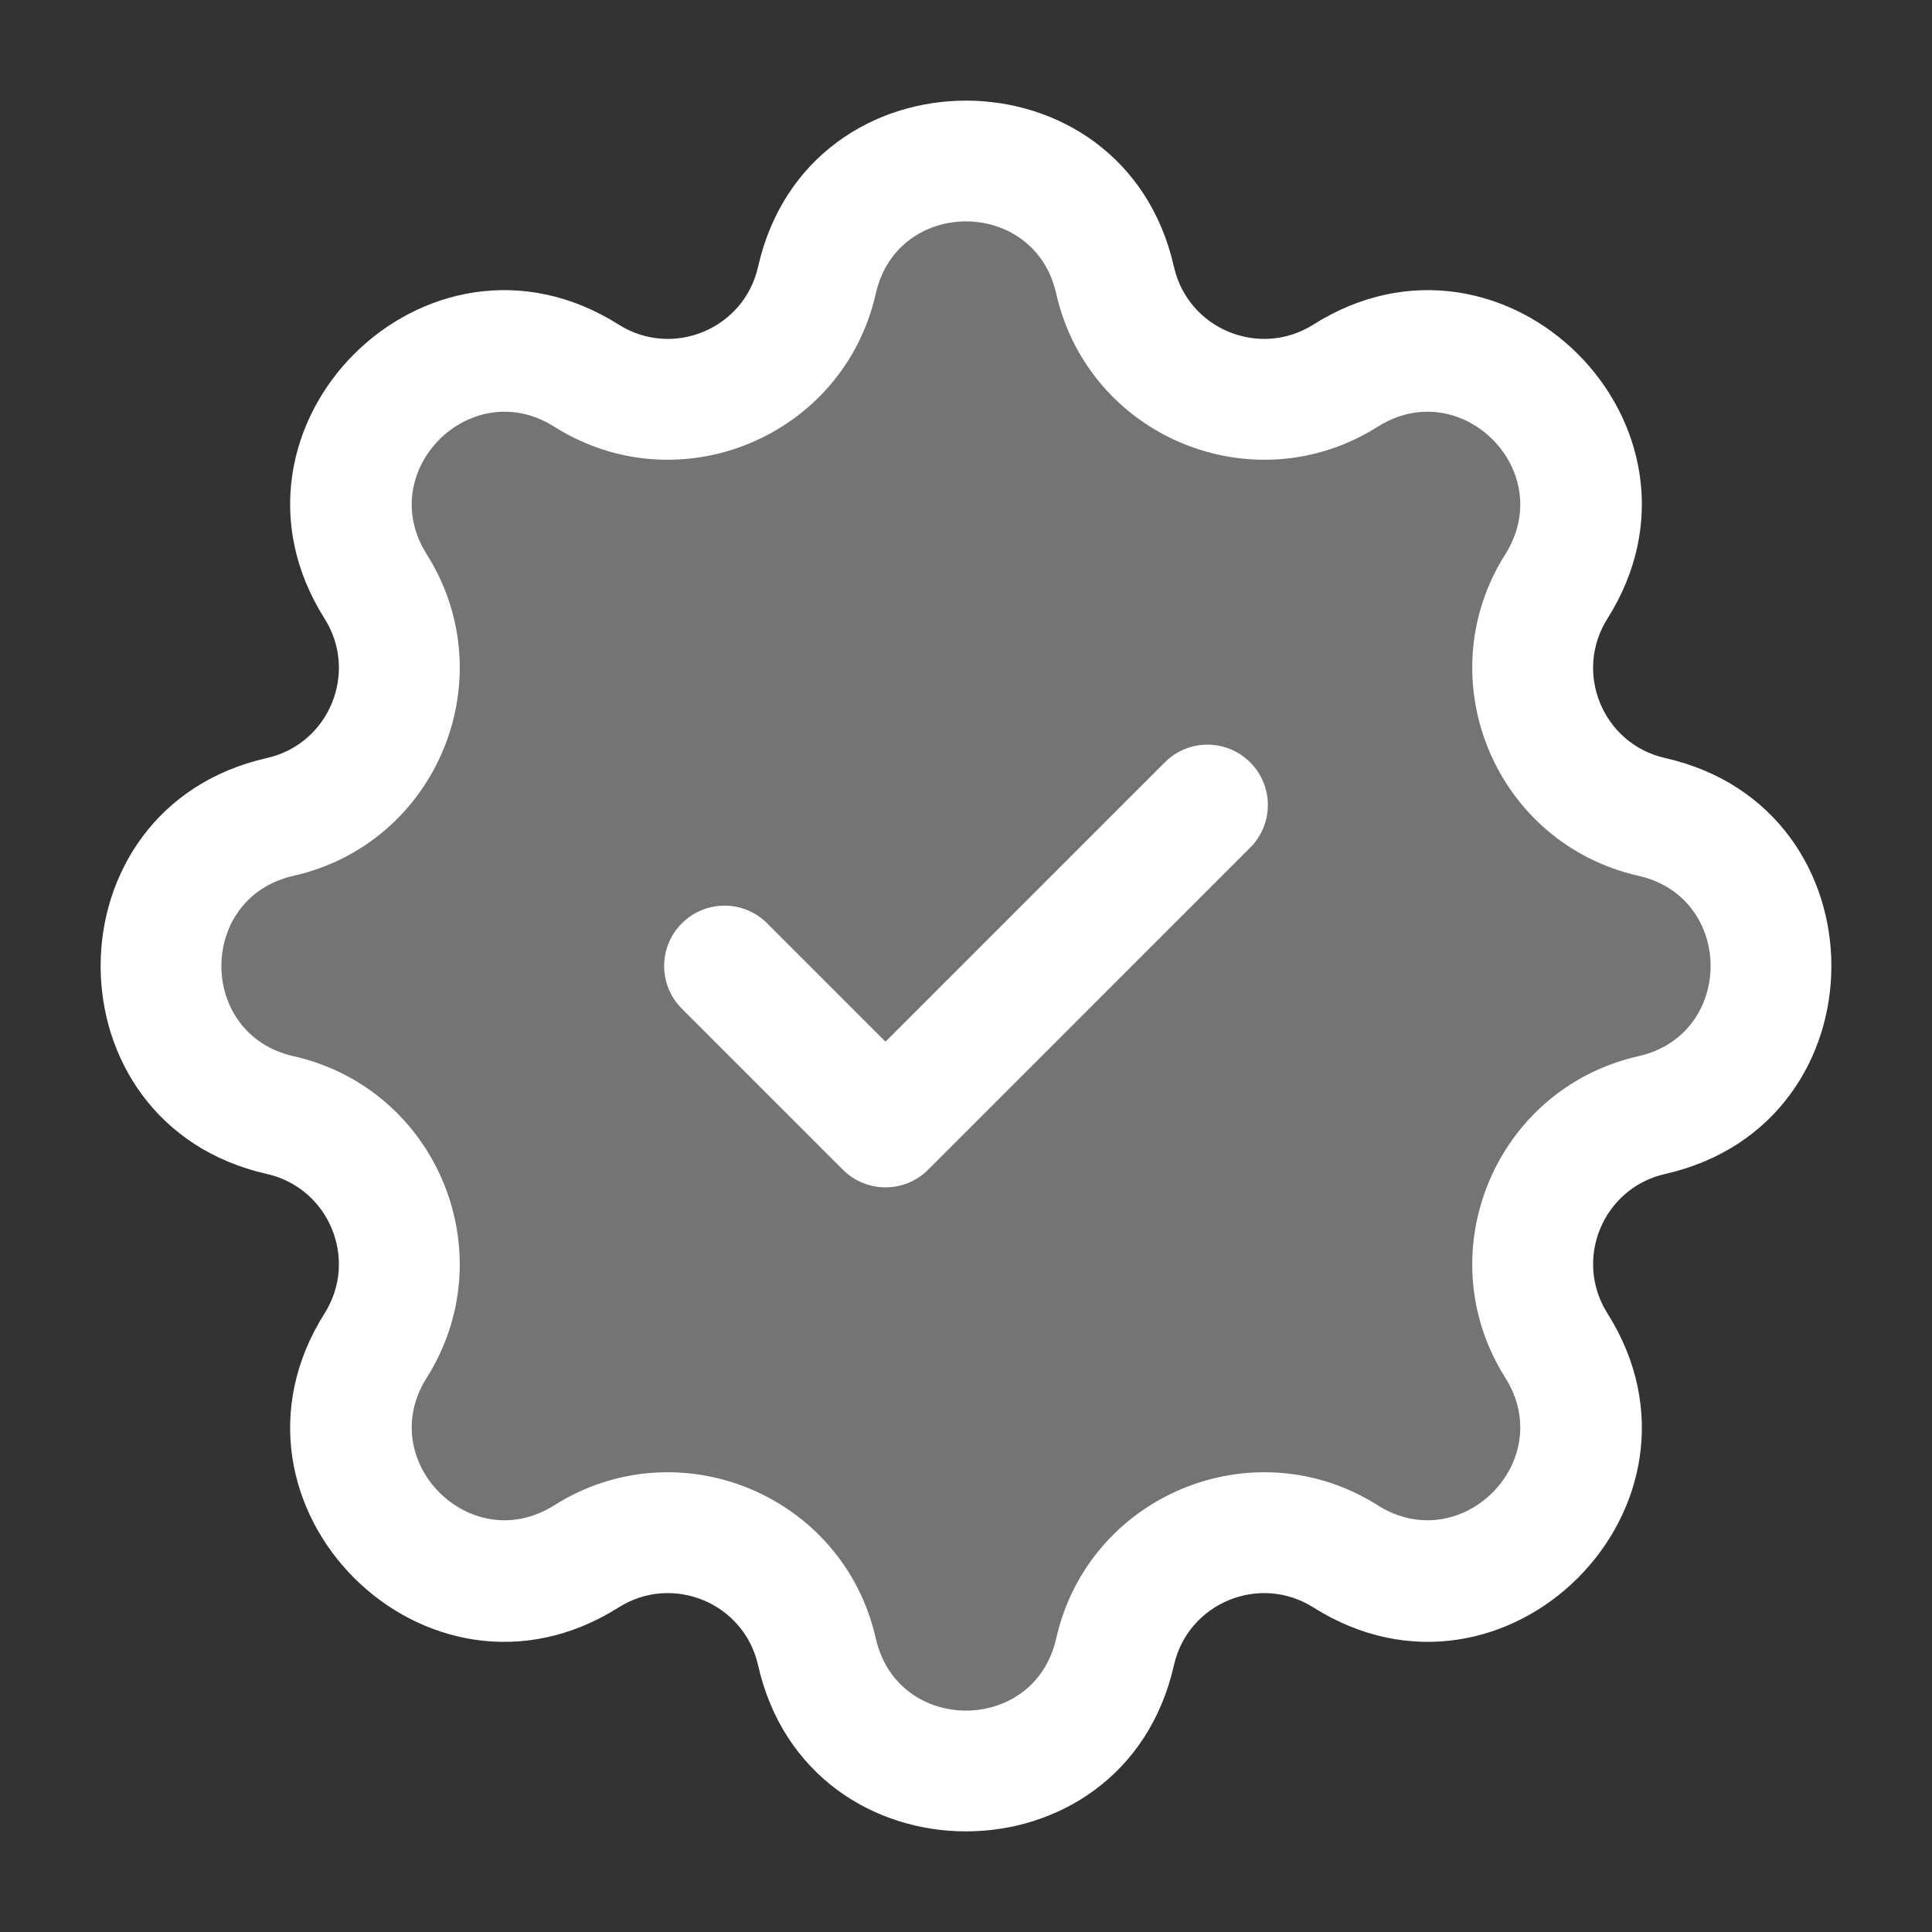 <svg width="24" height="24" viewBox="0 0 24 24" fill="none" xmlns="http://www.w3.org/2000/svg">
<rect x="0" y="0" width="24" height="24" fill="#333333" stroke="none"/>
<path d="M10.149 3.48C10.594 1.507 13.406 1.507 13.851 3.48C14.14 4.758 15.607 5.366 16.716 4.666C18.426 3.586 20.414 5.574 19.334 7.284C18.634 8.393 19.242 9.86 20.52 10.149C22.493 10.594 22.493 13.406 20.52 13.851C19.242 14.14 18.634 15.607 19.334 16.716C20.414 18.426 18.426 20.414 16.716 19.334C15.607 18.634 14.14 19.242 13.851 20.52C13.406 22.493 10.594 22.493 10.149 20.52C9.86 19.242 8.393 18.634 7.284 19.334C5.574 20.414 3.586 18.426 4.666 16.716C5.366 15.607 4.758 14.14 3.48 13.851C1.507 13.406 1.507 10.594 3.48 10.149C4.758 9.86 5.366 8.393 4.666 7.284C3.586 5.574 5.574 3.586 7.284 4.666C8.393 5.366 9.86 4.758 10.149 3.48Z" fill="#747474"/>
<path d="M7.284 4.666L6.884 5.3L7.284 4.666ZM10.149 3.48L10.88 3.645L10.149 3.48ZM4.666 7.284L5.3 6.884L4.666 7.284ZM3.48 10.149L3.645 10.88L3.48 10.149ZM3.48 13.851L3.314 14.583L3.48 13.851ZM4.666 16.716L4.032 16.315L4.666 16.716ZM7.284 19.334L7.685 19.968L7.284 19.334ZM10.149 20.52L10.88 20.355L10.149 20.52ZM13.851 20.52L13.12 20.355L13.851 20.52ZM16.716 19.334L17.116 18.7L16.716 19.334ZM19.334 16.716L18.7 17.116L19.334 16.716ZM20.52 13.851L20.355 13.12L20.52 13.851ZM20.52 10.149L20.355 10.88L20.52 10.149ZM19.334 7.284L19.968 7.685L19.334 7.284ZM16.716 4.666L16.315 4.032L16.716 4.666ZM13.851 3.48L14.583 3.314L13.851 3.48ZM9.53 11.47C9.237 11.177 8.763 11.177 8.47 11.47C8.177 11.763 8.177 12.237 8.47 12.53L9.53 11.47ZM11 14L10.47 14.53C10.763 14.823 11.237 14.823 11.53 14.53L11 14ZM15.53 10.53C15.823 10.237 15.823 9.763 15.53 9.47C15.237 9.177 14.763 9.177 14.47 9.47L15.53 10.53ZM6.884 5.3C8.43 6.277 10.477 5.429 10.88 3.645L9.417 3.314C9.243 4.088 8.355 4.455 7.685 4.032L6.884 5.3ZM5.3 6.884C4.647 5.849 5.849 4.647 6.884 5.3L7.685 4.032C5.299 2.525 2.525 5.299 4.032 7.685L5.3 6.884ZM3.645 10.88C5.429 10.477 6.277 8.43 5.3 6.884L4.032 7.685C4.455 8.355 4.088 9.243 3.314 9.417L3.645 10.88ZM3.645 13.12C2.452 12.85 2.452 11.15 3.645 10.88L3.314 9.417C0.562 10.039 0.562 13.961 3.314 14.583L3.645 13.12ZM5.3 17.116C6.277 15.57 5.429 13.523 3.645 13.12L3.314 14.583C4.088 14.758 4.455 15.645 4.032 16.315L5.3 17.116ZM6.884 18.7C5.849 19.353 4.647 18.151 5.3 17.116L4.032 16.315C2.525 18.701 5.299 21.475 7.685 19.968L6.884 18.7ZM10.88 20.355C10.477 18.571 8.43 17.723 6.884 18.7L7.685 19.968C8.355 19.545 9.243 19.912 9.417 20.686L10.88 20.355ZM13.12 20.355C12.85 21.548 11.15 21.548 10.88 20.355L9.417 20.686C10.039 23.438 13.961 23.438 14.583 20.686L13.12 20.355ZM17.116 18.7C15.57 17.723 13.523 18.571 13.12 20.355L14.583 20.686C14.758 19.912 15.645 19.545 16.315 19.968L17.116 18.7ZM18.7 17.116C19.353 18.151 18.151 19.353 17.116 18.7L16.315 19.968C18.701 21.475 21.475 18.701 19.968 16.315L18.7 17.116ZM20.355 13.12C18.571 13.523 17.723 15.57 18.7 17.116L19.968 16.315C19.545 15.645 19.912 14.758 20.686 14.583L20.355 13.12ZM20.355 10.88C21.548 11.15 21.548 12.85 20.355 13.12L20.686 14.583C23.438 13.961 23.438 10.039 20.686 9.417L20.355 10.88ZM18.7 6.884C17.723 8.43 18.571 10.477 20.355 10.88L20.686 9.417C19.912 9.243 19.545 8.355 19.968 7.685L18.7 6.884ZM17.116 5.3C18.151 4.647 19.353 5.849 18.7 6.884L19.968 7.685C21.475 5.299 18.701 2.525 16.315 4.032L17.116 5.3ZM13.12 3.645C13.523 5.429 15.57 6.277 17.116 5.3L16.315 4.032C15.645 4.455 14.758 4.088 14.583 3.314L13.12 3.645ZM14.583 3.314C13.961 0.562 10.039 0.562 9.417 3.314L10.88 3.645C11.15 2.452 12.85 2.452 13.12 3.645L14.583 3.314ZM8.47 12.53L10.47 14.53L11.53 13.47L9.53 11.47L8.47 12.53ZM11.53 14.53L15.53 10.53L14.47 9.47L10.47 13.47L11.53 14.53Z" fill="white"/>
</svg>
